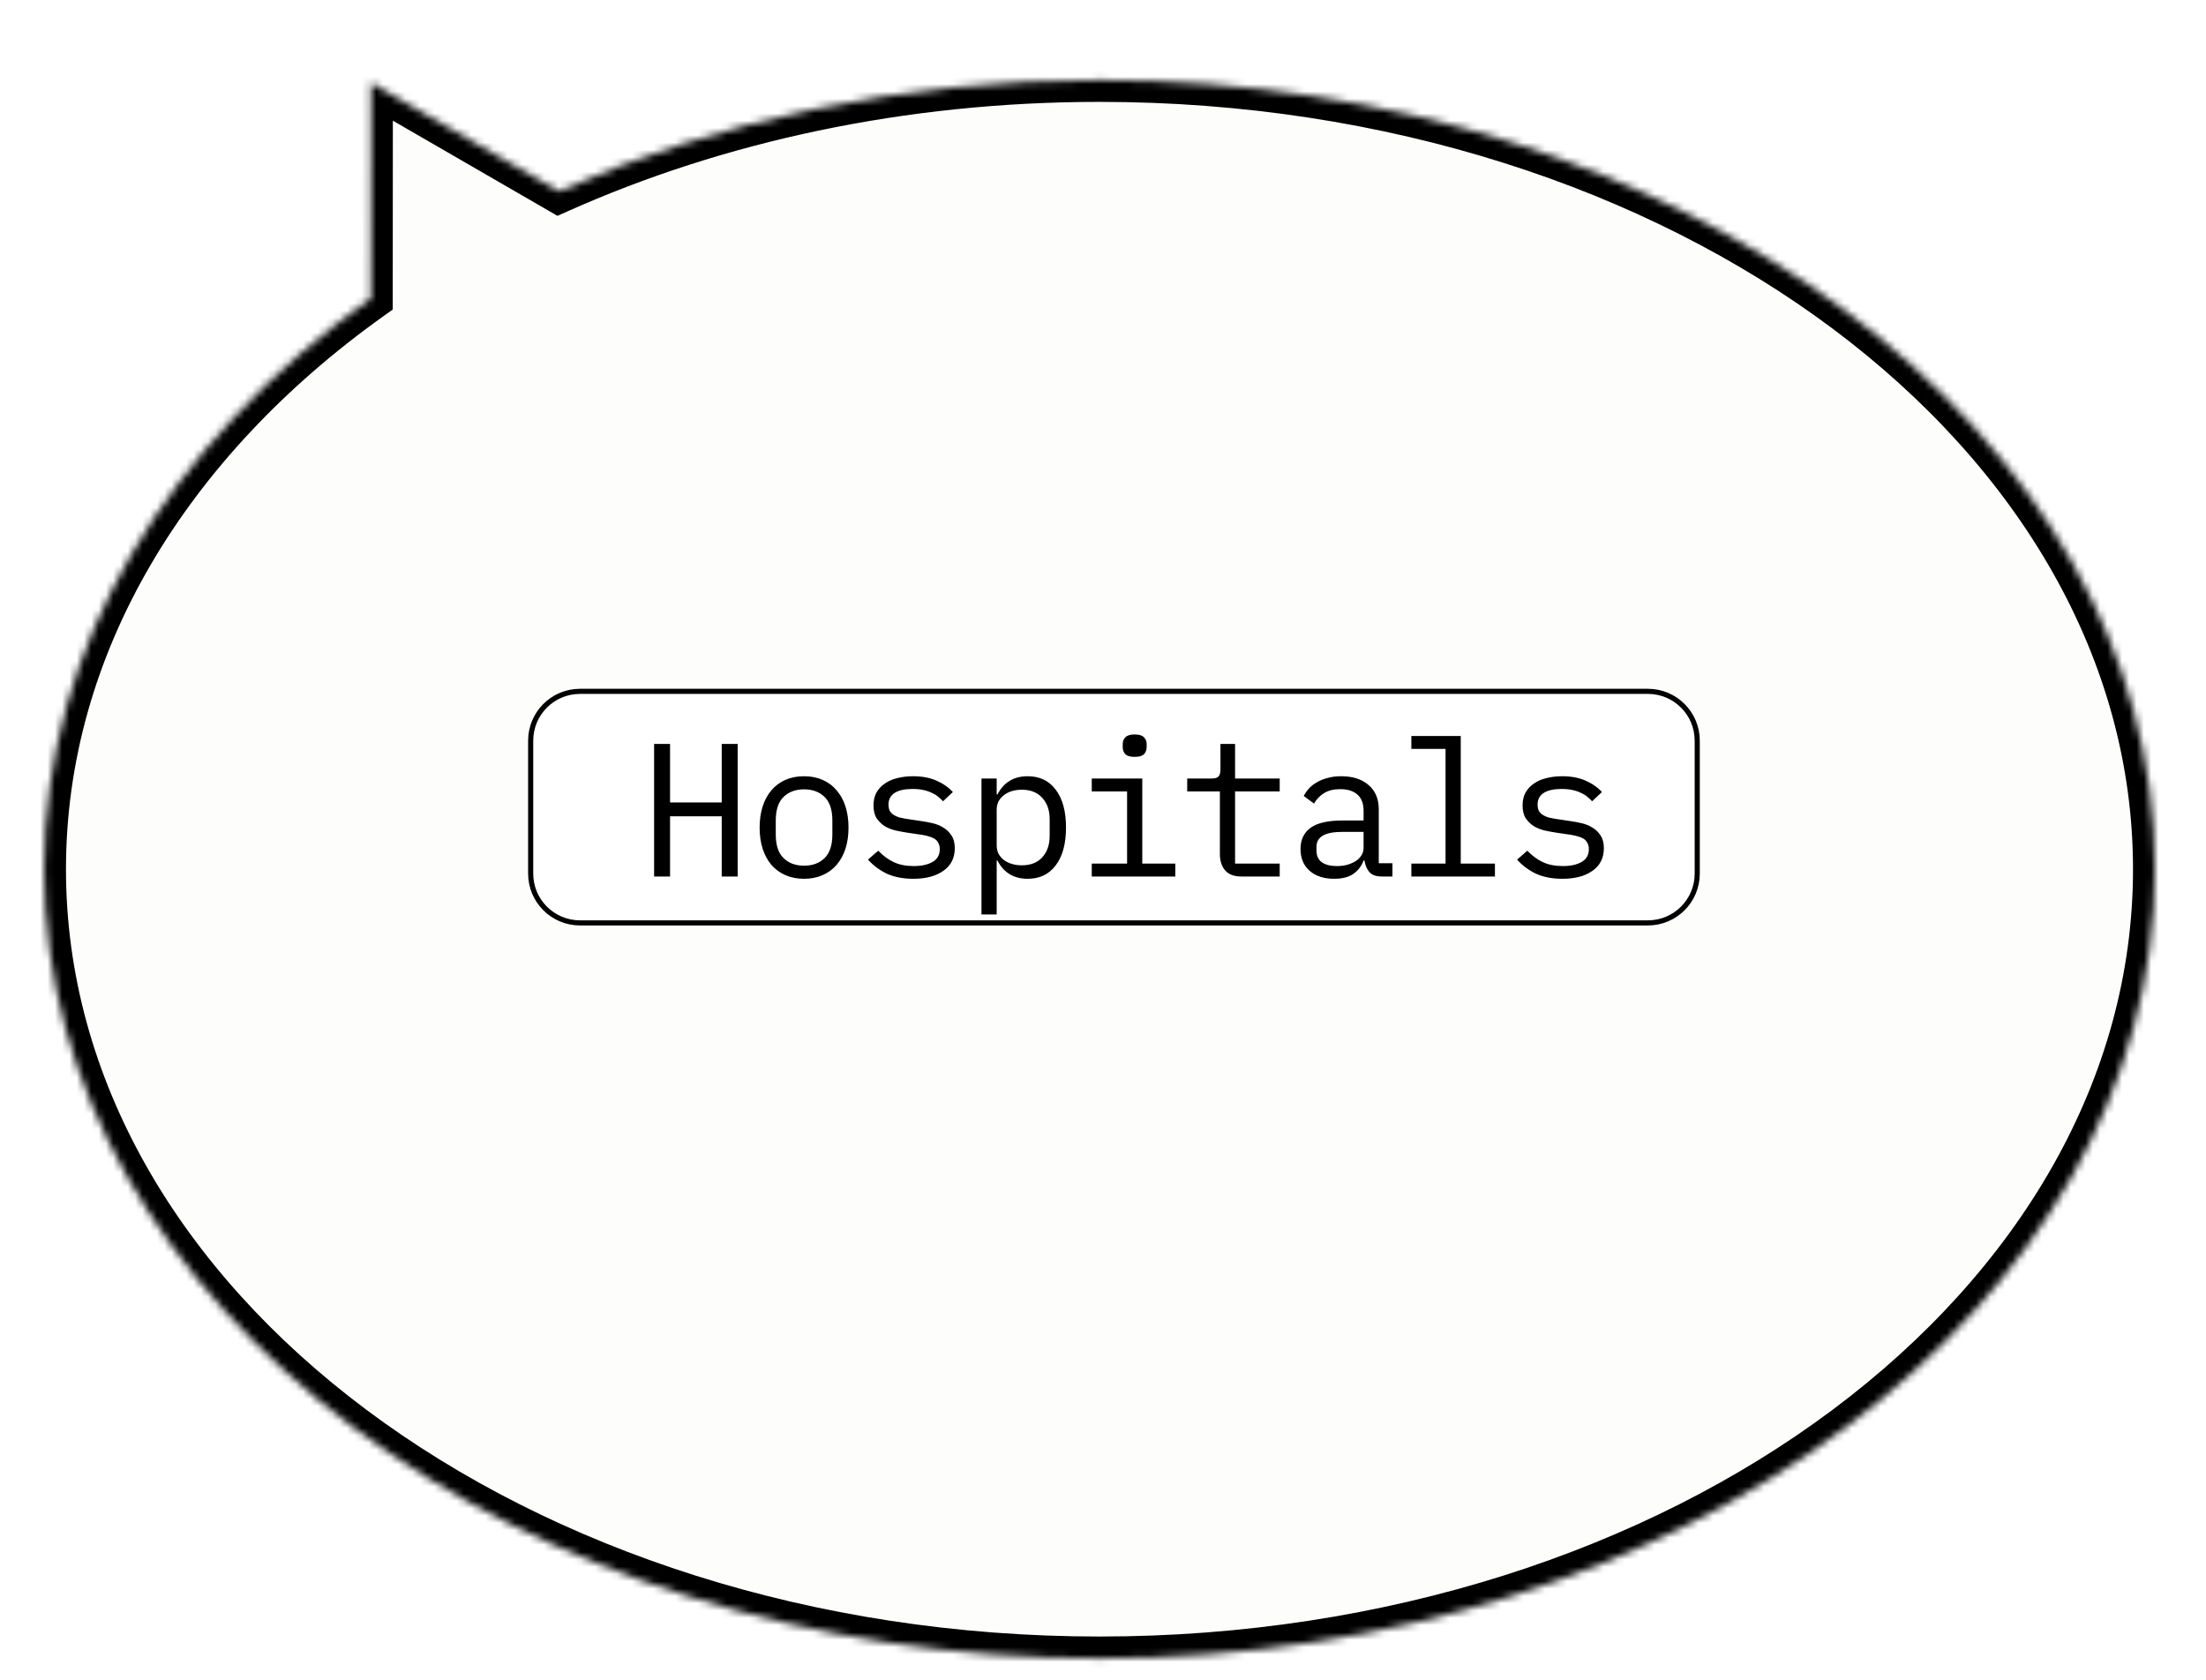 <svg width="302" height="230" viewBox="0 0 302 230" fill="none" xmlns="http://www.w3.org/2000/svg">
<g filter="url(#filter0_ii_55_1405)">
<mask id="mask0_55_1405" style="mask-type:alpha" maskUnits="userSpaceOnUse" x="6" y="2" width="290" height="218">
<path fill-rule="evenodd" clip-rule="evenodd" d="M150.52 2.948C230.318 2.948 295.008 51.324 295.008 111C295.008 170.675 230.318 219.051 150.52 219.051C70.722 219.051 6.032 170.675 6.032 111C6.032 80.255 23.203 52.509 50.765 32.833L50.785 3.322L76.493 18.188C98.143 8.51 123.463 2.948 150.52 2.948Z" fill="white"/>
</mask>
<g mask="url(#mask0_55_1405)">
<path fill-rule="evenodd" clip-rule="evenodd" d="M150.52 2.948C230.318 2.948 295.008 51.324 295.008 111C295.008 170.675 230.318 219.051 150.52 219.051C70.722 219.051 6.032 170.675 6.032 111C6.032 80.255 23.203 52.509 50.765 32.833L50.785 3.322L76.493 18.188C98.143 8.51 123.463 2.948 150.52 2.948Z" fill="#FDFDFC"/>
<path d="M50.765 32.833L53.765 32.834L53.764 34.378L52.508 35.274L50.765 32.833ZM50.785 3.322L47.785 3.32L47.788 -1.876L52.286 0.725L50.785 3.322ZM76.493 18.188L77.717 20.927L76.318 21.552L74.991 20.785L76.493 18.188ZM292.008 111C292.008 82.322 276.471 56.127 250.891 36.998C225.312 17.869 189.835 5.948 150.52 5.948V-0.052C191.003 -0.052 227.77 12.215 254.485 32.193C281.2 52.171 298.008 80.002 298.008 111H292.008ZM150.52 216.051C189.835 216.051 225.312 204.13 250.891 185.001C276.471 165.872 292.008 139.678 292.008 111H298.008C298.008 141.997 281.2 169.828 254.485 189.806C227.77 209.784 191.003 222.051 150.52 222.051V216.051ZM9.032 111C9.032 139.678 24.569 165.872 50.148 185.001C75.728 204.13 111.205 216.051 150.52 216.051V222.051C110.036 222.051 73.269 209.784 46.555 189.806C19.84 169.828 3.032 141.997 3.032 111H9.032ZM52.508 35.274C25.529 54.534 9.032 81.452 9.032 111H3.032C3.032 79.057 20.877 50.483 49.022 30.391L52.508 35.274ZM53.785 3.324L53.765 32.834L47.765 32.83L47.785 3.32L53.785 3.324ZM74.991 20.785L49.283 5.919L52.286 0.725L77.994 15.591L74.991 20.785ZM150.52 5.948C123.869 5.948 98.968 11.427 77.717 20.927L75.268 15.449C97.318 5.592 123.056 -0.052 150.52 -0.052V5.948Z" fill="black"/>
</g>
</g>
<path d="M225.6 94.65H79.4C75.672 94.65 72.65 97.672 72.65 101.4V119.6C72.65 123.328 75.672 126.35 79.4 126.35H225.6C229.328 126.35 232.35 123.328 232.35 119.6V101.4C232.35 97.672 229.328 94.65 225.6 94.65Z" fill="white"/>
<path d="M98.802 111.758H91.73V120H89.546V101.852H91.73V109.86H98.802V101.852H100.986V120H98.802V111.758ZM110.076 120.312C109.14 120.312 108.29 120.147 107.528 119.818C106.782 119.489 106.141 119.021 105.604 118.414C105.084 117.79 104.685 117.053 104.408 116.204C104.13 115.337 103.992 114.367 103.992 113.292C103.992 112.235 104.13 111.273 104.408 110.406C104.685 109.539 105.084 108.803 105.604 108.196C106.141 107.572 106.782 107.095 107.528 106.766C108.29 106.437 109.14 106.272 110.076 106.272C111.012 106.272 111.852 106.437 112.598 106.766C113.36 107.095 114.002 107.572 114.522 108.196C115.059 108.803 115.466 109.539 115.744 110.406C116.021 111.273 116.16 112.235 116.16 113.292C116.16 114.367 116.021 115.337 115.744 116.204C115.466 117.053 115.059 117.79 114.522 118.414C114.002 119.021 113.36 119.489 112.598 119.818C111.852 120.147 111.012 120.312 110.076 120.312ZM110.076 118.518C111.237 118.518 112.173 118.171 112.884 117.478C113.594 116.785 113.95 115.71 113.95 114.254V112.33C113.95 110.874 113.594 109.799 112.884 109.106C112.173 108.413 111.237 108.066 110.076 108.066C108.914 108.066 107.978 108.413 107.268 109.106C106.557 109.799 106.202 110.874 106.202 112.33V114.254C106.202 115.71 106.557 116.785 107.268 117.478C107.978 118.171 108.914 118.518 110.076 118.518ZM125.041 120.312C123.637 120.312 122.424 120.078 121.401 119.61C120.396 119.125 119.538 118.483 118.827 117.686L120.231 116.464C120.873 117.14 121.575 117.66 122.337 118.024C123.1 118.388 124.019 118.57 125.093 118.57C126.133 118.57 126.983 118.388 127.641 118.024C128.317 117.643 128.655 117.053 128.655 116.256C128.655 115.909 128.586 115.623 128.447 115.398C128.326 115.155 128.153 114.965 127.927 114.826C127.702 114.687 127.451 114.583 127.173 114.514C126.896 114.427 126.601 114.358 126.289 114.306L124.183 113.994C123.715 113.925 123.204 113.829 122.649 113.708C122.112 113.587 121.618 113.396 121.167 113.136C120.717 112.859 120.335 112.495 120.023 112.044C119.729 111.593 119.581 111.004 119.581 110.276C119.581 109.6 119.711 109.019 119.971 108.534C120.249 108.031 120.63 107.615 121.115 107.286C121.601 106.939 122.173 106.688 122.831 106.532C123.49 106.359 124.209 106.272 124.989 106.272C126.203 106.272 127.251 106.463 128.135 106.844C129.037 107.225 129.808 107.754 130.449 108.43L129.097 109.704C128.941 109.513 128.742 109.323 128.499 109.132C128.274 108.924 127.988 108.742 127.641 108.586C127.312 108.413 126.922 108.274 126.471 108.17C126.021 108.066 125.501 108.014 124.911 108.014C123.854 108.014 123.039 108.196 122.467 108.56C121.913 108.924 121.635 109.453 121.635 110.146C121.635 110.493 121.696 110.787 121.817 111.03C121.956 111.255 122.138 111.437 122.363 111.576C122.589 111.715 122.84 111.827 123.117 111.914C123.412 111.983 123.707 112.044 124.001 112.096L126.107 112.408C126.593 112.477 127.104 112.573 127.641 112.694C128.179 112.815 128.673 113.015 129.123 113.292C129.574 113.552 129.947 113.907 130.241 114.358C130.553 114.809 130.709 115.398 130.709 116.126C130.709 117.461 130.189 118.492 129.149 119.22C128.127 119.948 126.757 120.312 125.041 120.312ZM134.365 106.584H136.445V108.768H136.549C137.416 107.104 138.794 106.272 140.683 106.272C142.33 106.272 143.613 106.887 144.531 108.118C145.467 109.349 145.935 111.073 145.935 113.292C145.935 115.511 145.467 117.235 144.531 118.466C143.613 119.697 142.33 120.312 140.683 120.312C138.794 120.312 137.416 119.48 136.549 117.816H136.445V125.2H134.365V106.584ZM139.877 118.466C141.091 118.466 142.027 118.102 142.685 117.374C143.361 116.629 143.699 115.649 143.699 114.436V112.148C143.699 110.935 143.361 109.964 142.685 109.236C142.027 108.491 141.091 108.118 139.877 108.118C139.409 108.118 138.967 108.179 138.551 108.3C138.135 108.421 137.771 108.603 137.459 108.846C137.147 109.071 136.896 109.357 136.705 109.704C136.532 110.033 136.445 110.423 136.445 110.874V115.71C136.445 116.161 136.532 116.559 136.705 116.906C136.896 117.235 137.147 117.521 137.459 117.764C137.771 117.989 138.135 118.163 138.551 118.284C138.967 118.405 139.409 118.466 139.877 118.466ZM155.337 103.62C154.73 103.62 154.306 103.499 154.063 103.256C153.82 102.996 153.699 102.675 153.699 102.294V101.878C153.699 101.497 153.82 101.185 154.063 100.942C154.306 100.682 154.73 100.552 155.337 100.552C155.944 100.552 156.368 100.682 156.611 100.942C156.854 101.185 156.975 101.497 156.975 101.878V102.294C156.975 102.675 156.854 102.996 156.611 103.256C156.368 103.499 155.944 103.62 155.337 103.62ZM149.461 118.232H154.297V108.352H149.461V106.584H156.377V118.232H160.901V120H149.461V118.232ZM169.965 120C168.942 120 168.188 119.714 167.703 119.142C167.235 118.57 167.001 117.833 167.001 116.932V108.352H162.529V106.584H165.857C166.308 106.584 166.62 106.497 166.793 106.324C166.984 106.133 167.079 105.813 167.079 105.362V101.852H169.081V106.584H175.191V108.352H169.081V118.232H175.191V120H169.965ZM189.195 120C188.38 120 187.799 119.792 187.453 119.376C187.106 118.96 186.889 118.44 186.803 117.816H186.673C186.378 118.596 185.901 119.211 185.243 119.662C184.601 120.095 183.735 120.312 182.643 120.312C181.239 120.312 180.121 119.948 179.289 119.22C178.457 118.492 178.041 117.495 178.041 116.23C178.041 114.982 178.491 114.02 179.393 113.344C180.311 112.668 181.785 112.33 183.813 112.33H186.673V111.004C186.673 110.016 186.395 109.279 185.841 108.794C185.286 108.291 184.497 108.04 183.475 108.04C182.573 108.04 181.837 108.222 181.265 108.586C180.693 108.933 180.233 109.409 179.887 110.016L178.483 108.976C178.656 108.629 178.89 108.291 179.185 107.962C179.479 107.633 179.843 107.347 180.277 107.104C180.71 106.844 181.204 106.645 181.759 106.506C182.313 106.35 182.929 106.272 183.605 106.272C185.182 106.272 186.43 106.671 187.349 107.468C188.285 108.265 188.753 109.375 188.753 110.796V118.18H190.625V120H189.195ZM183.007 118.57C183.544 118.57 184.029 118.509 184.463 118.388C184.913 118.249 185.303 118.076 185.633 117.868C185.962 117.643 186.213 117.383 186.387 117.088C186.577 116.776 186.673 116.447 186.673 116.1V113.89H183.813C182.565 113.89 181.655 114.063 181.083 114.41C180.511 114.757 180.225 115.259 180.225 115.918V116.464C180.225 117.157 180.467 117.686 180.953 118.05C181.455 118.397 182.14 118.57 183.007 118.57ZM193.215 118.232H197.895V102.528H193.215V100.76H199.975V118.232H204.655V120H193.215V118.232ZM213.9 120.312C212.496 120.312 211.283 120.078 210.26 119.61C209.255 119.125 208.397 118.483 207.686 117.686L209.09 116.464C209.732 117.14 210.434 117.66 211.196 118.024C211.959 118.388 212.878 118.57 213.952 118.57C214.992 118.57 215.842 118.388 216.5 118.024C217.176 117.643 217.514 117.053 217.514 116.256C217.514 115.909 217.445 115.623 217.306 115.398C217.185 115.155 217.012 114.965 216.786 114.826C216.561 114.687 216.31 114.583 216.032 114.514C215.755 114.427 215.46 114.358 215.148 114.306L213.042 113.994C212.574 113.925 212.063 113.829 211.508 113.708C210.971 113.587 210.477 113.396 210.026 113.136C209.576 112.859 209.194 112.495 208.882 112.044C208.588 111.593 208.44 111.004 208.44 110.276C208.44 109.6 208.57 109.019 208.83 108.534C209.108 108.031 209.489 107.615 209.974 107.286C210.46 106.939 211.032 106.688 211.69 106.532C212.349 106.359 213.068 106.272 213.848 106.272C215.062 106.272 216.11 106.463 216.994 106.844C217.896 107.225 218.667 107.754 219.308 108.43L217.956 109.704C217.8 109.513 217.601 109.323 217.358 109.132C217.133 108.924 216.847 108.742 216.5 108.586C216.171 108.413 215.781 108.274 215.33 108.17C214.88 108.066 214.36 108.014 213.77 108.014C212.713 108.014 211.898 108.196 211.326 108.56C210.772 108.924 210.494 109.453 210.494 110.146C210.494 110.493 210.555 110.787 210.676 111.03C210.815 111.255 210.997 111.437 211.222 111.576C211.448 111.715 211.699 111.827 211.976 111.914C212.271 111.983 212.566 112.044 212.86 112.096L214.966 112.408C215.452 112.477 215.963 112.573 216.5 112.694C217.038 112.815 217.532 113.015 217.982 113.292C218.433 113.552 218.806 113.907 219.1 114.358C219.412 114.809 219.568 115.398 219.568 116.126C219.568 117.461 219.048 118.492 218.008 119.22C216.986 119.948 215.616 120.312 213.9 120.312Z" fill="black"/>
<path d="M225.6 94.65H79.4C75.672 94.65 72.65 97.672 72.65 101.4V119.6C72.65 123.328 75.672 126.35 79.4 126.35H225.6C229.328 126.35 232.35 123.328 232.35 119.6V101.4C232.35 97.672 229.328 94.65 225.6 94.65Z" stroke="black" stroke-width="0.7"/>
<defs>
<filter id="filter0_ii_55_1405" x="6.032" y="2.948" width="288.976" height="220.103" filterUnits="userSpaceOnUse" color-interpolation-filters="sRGB">
<feFlood flood-opacity="0" result="BackgroundImageFix"/>
<feBlend mode="normal" in="SourceGraphic" in2="BackgroundImageFix" result="shape"/>
<feColorMatrix in="SourceAlpha" type="matrix" values="0 0 0 0 0 0 0 0 0 0 0 0 0 0 0 0 0 0 127 0" result="hardAlpha"/>
<feOffset dy="4"/>
<feGaussianBlur stdDeviation="3"/>
<feComposite in2="hardAlpha" operator="arithmetic" k2="-1" k3="1"/>
<feColorMatrix type="matrix" values="0 0 0 0 0 0 0 0 0 0 0 0 0 0 0 0 0 0 0.25 0"/>
<feBlend mode="normal" in2="shape" result="effect1_innerShadow_55_1405"/>
<feColorMatrix in="SourceAlpha" type="matrix" values="0 0 0 0 0 0 0 0 0 0 0 0 0 0 0 0 0 0 127 0" result="hardAlpha"/>
<feOffset dy="4"/>
<feGaussianBlur stdDeviation="2"/>
<feComposite in2="hardAlpha" operator="arithmetic" k2="-1" k3="1"/>
<feColorMatrix type="matrix" values="0 0 0 0 0 0 0 0 0 0 0 0 0 0 0 0 0 0 0.25 0"/>
<feBlend mode="normal" in2="effect1_innerShadow_55_1405" result="effect2_innerShadow_55_1405"/>
</filter>
</defs>
</svg>

